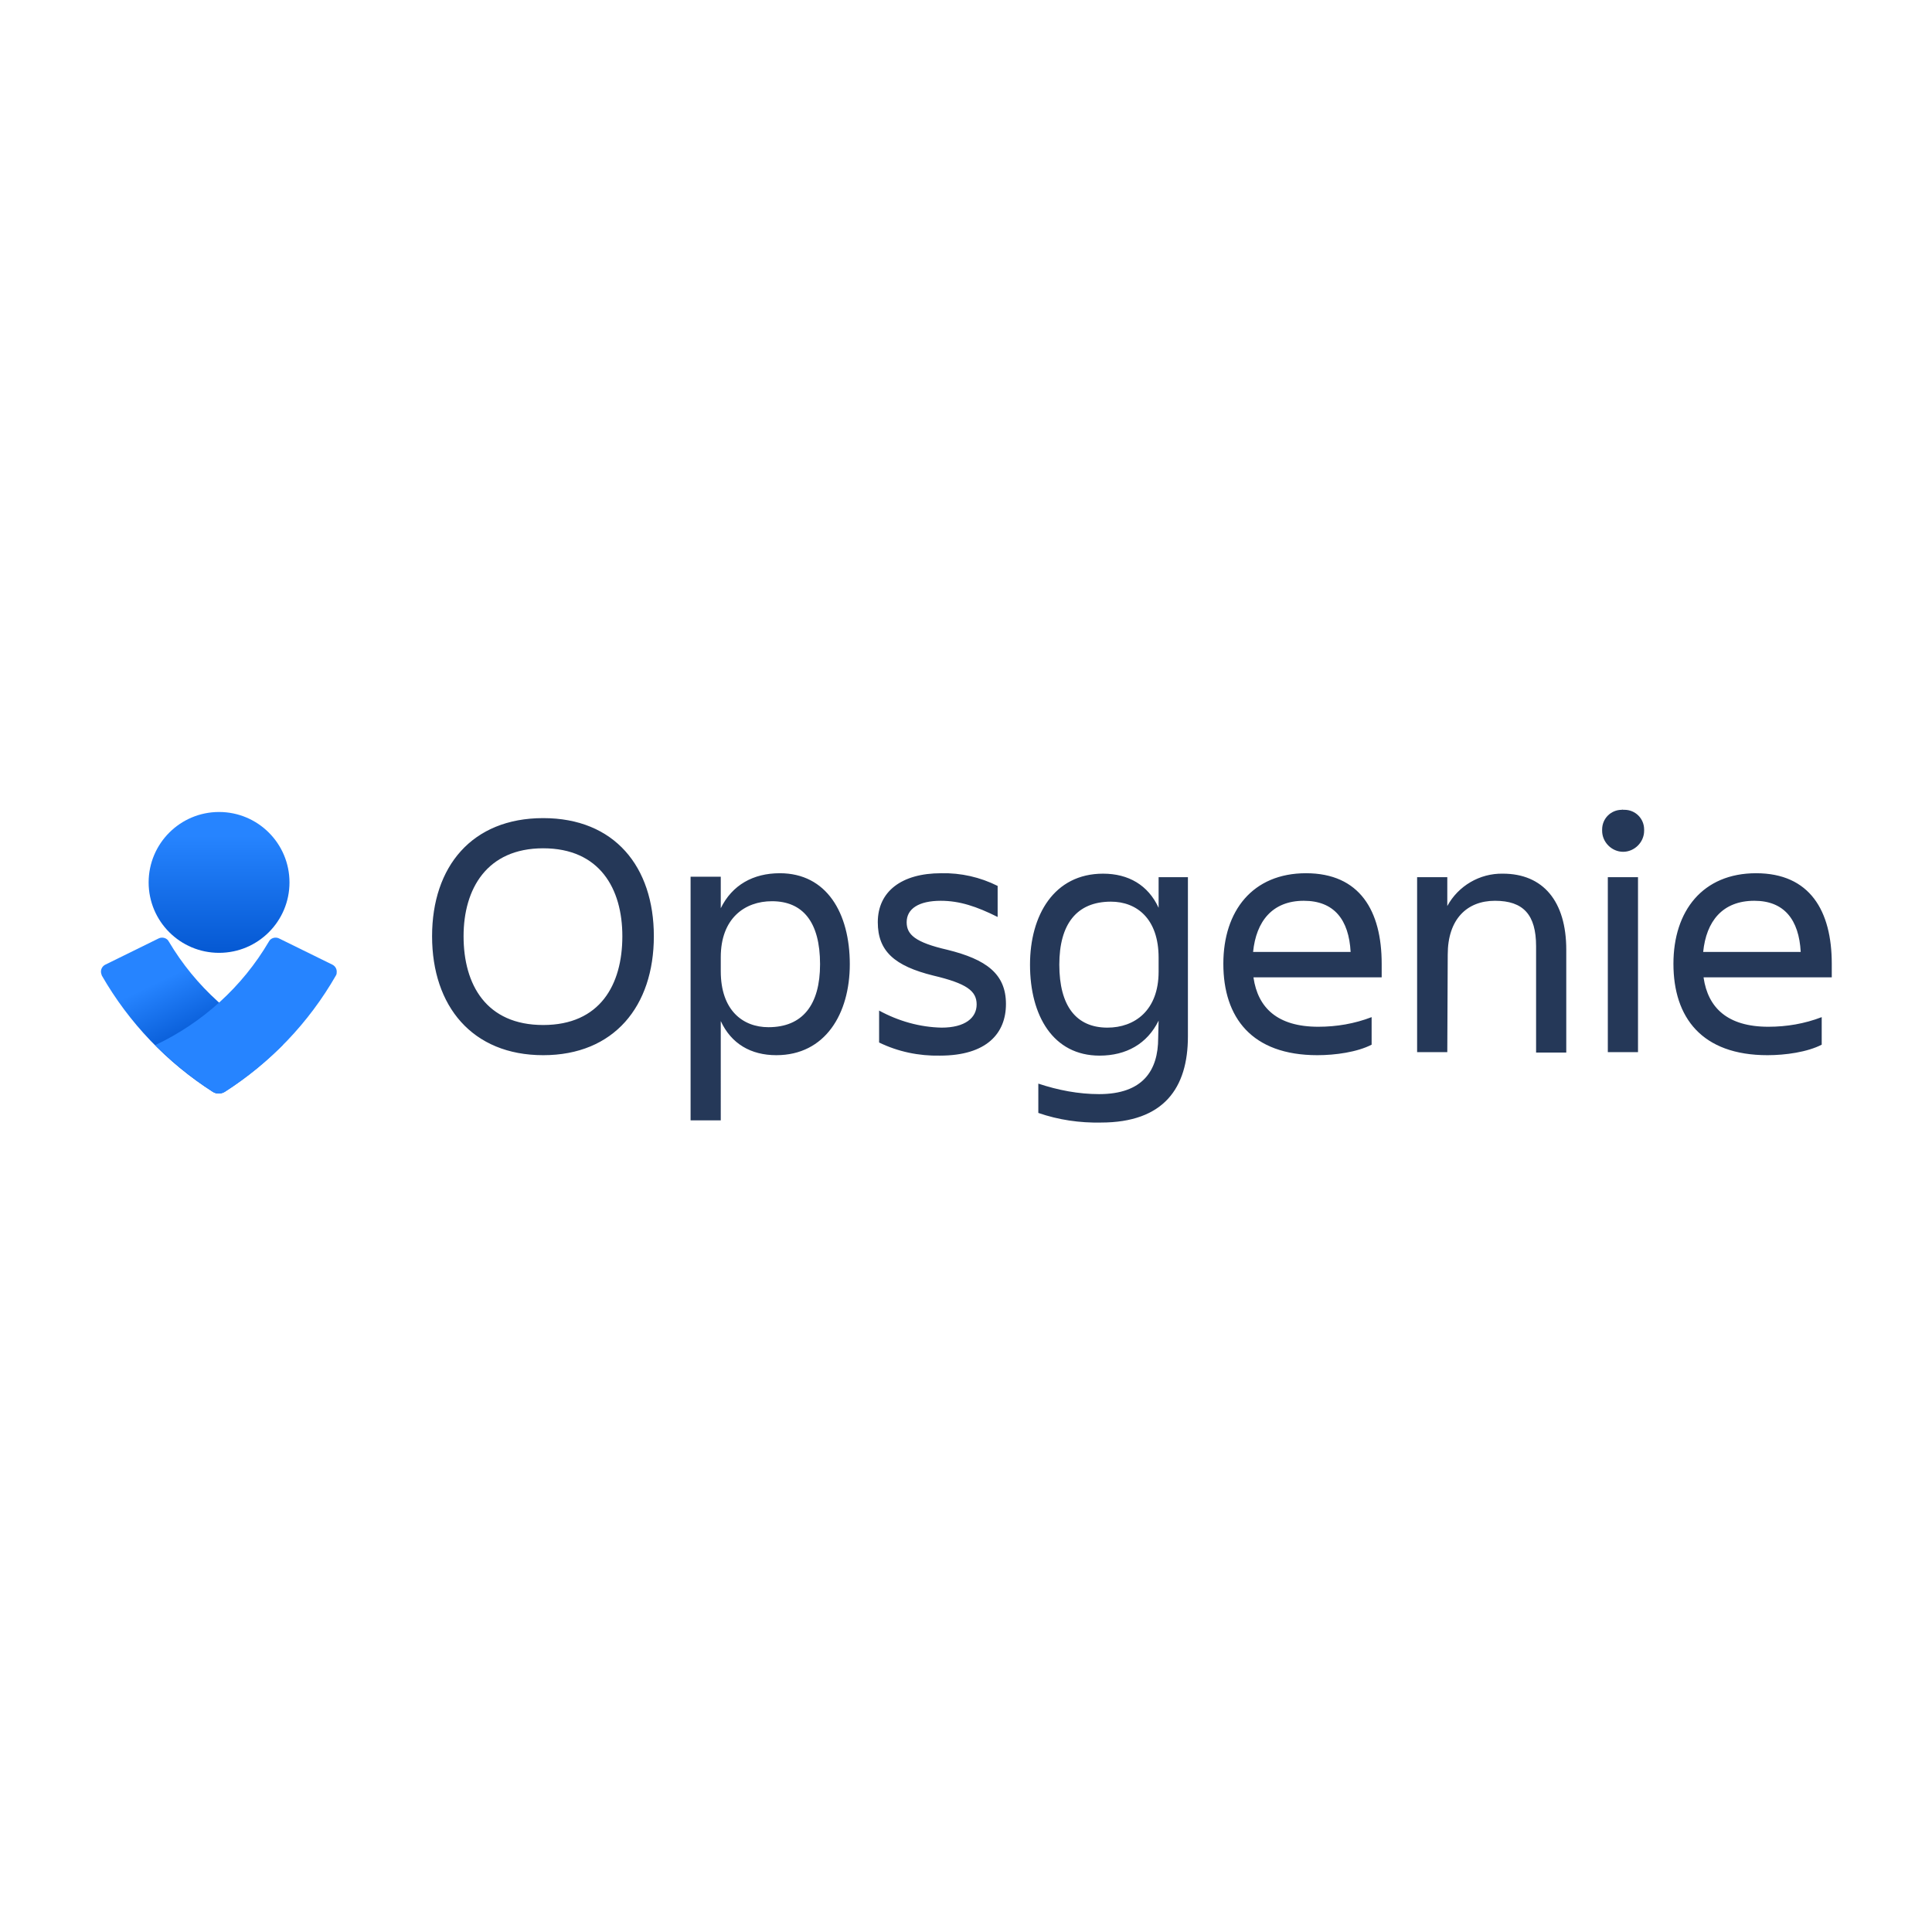 <?xml version="1.0" encoding="utf-8"?>
<!-- Generator: Adobe Illustrator 26.0.0, SVG Export Plug-In . SVG Version: 6.00 Build 0)  -->
<svg version="1.1" id="Layer_1" xmlns="http://www.w3.org/2000/svg" xmlns:xlink="http://www.w3.org/1999/xlink" x="0px" y="0px"
	 viewBox="0 0 500 500" style="enable-background:new 0 0 500 500;" xml:space="preserve">
<style type="text/css">
	.st0{fill:#253858;}
	.st1{fill-rule:evenodd;clip-rule:evenodd;fill:url(#SVGID_1_);}
	.st2{fill:url(#SVGID_00000039118382387018623420000008874382100425192336_);}
	.st3{fill:#2684FF;}
</style>
<g transform="matrix(1.132 0 0 1.132 31.11 155.014)">
	<path class="st0" d="M237.4,96.4c-2.6,5.3-7.4,8-13.5,8c-10.6,0-15.9-9.1-15.9-20.8c0-11.3,5.5-20.8,16.7-20.8
		c5.8,0,10.3,2.6,12.7,7.8v-7h6.7V100c0,11.8-5.5,19.7-19.9,19.7c-4.8,0.1-9.7-0.6-14.3-2.2v-6.7c4.5,1.5,9.2,2.4,13.9,2.4
		c10,0,13.5-5.4,13.5-12.8L237.4,96.4z M137.3,119.2h-6.9V63.5h6.9v7.2c2.6-5.3,7.4-8,13.5-8c10.7,0,16,9.1,16,20.8
		c0,11.3-5.6,20.8-16.8,20.8c-5.8,0-10.3-2.6-12.7-7.8V119.2z M187.4,104.4c-4.8,0.1-9.6-0.9-13.9-3v-7.3c4.4,2.4,9.3,3.8,14.3,3.9
		c5.3,0,8-2.2,8-5.3s-2.3-4.8-9.9-6.6c-8.9-2.2-12.7-5.6-12.7-12.2c0-7,5.4-11.2,14.5-11.2c4.5-0.1,8.9,0.9,12.9,2.9v7.1
		c-4.8-2.4-8.7-3.7-13-3.7c-5,0-7.8,1.8-7.8,4.9c0,2.8,1.9,4.6,9.3,6.3c8.9,2.2,13.4,5.5,13.4,12.4
		C202.5,99.3,198.1,104.4,187.4,104.4L187.4,104.4z M71.3,77.1c0-15.9,9.1-27,25.4-27s25.3,11.1,25.3,27c0,16-9.1,27.2-25.3,27.2
		S71.3,93.1,71.3,77.1z M259.1,86.6c1,6.8,5.4,11.2,14.8,11.2c4.2,0,8.3-0.7,12.2-2.2v6.3c-3.3,1.7-8.3,2.4-12.4,2.4
		c-15,0-21.5-8.6-21.5-20.9c0-12.1,6.7-20.7,18.9-20.7c12.3,0,17.3,8.6,17.3,20.7v3.1H259.1z M362,86.6c1,6.8,5.4,11.2,14.8,11.2
		c4.2,0,8.3-0.7,12.2-2.2v6.3c-3.3,1.7-8.3,2.4-12.4,2.4c-15,0-21.5-8.6-21.5-20.9c0-12.1,6.7-20.7,18.9-20.7
		c12.3,0,17.3,8.6,17.3,20.7v3.1H362z M347,103.6h-6.9v-40h6.9V103.6z M303.4,103.6h-6.9v-40h6.9v6.6c2.5-4.6,7.4-7.5,12.7-7.4
		c9.2,0,14.5,6.3,14.5,17.4l0,23.5h-6.9V79.4c0-7.2-2.9-10.4-9.4-10.4c-6.4,0-10.8,4.2-10.8,12.3L303.4,103.6z M149,69.1
		c-6.2,0-11.7,3.9-11.7,12.8v3.2c0,8.9,5,12.8,10.9,12.8c7.8,0,11.8-5.1,11.8-14.4C160,73.9,156.1,69.1,149,69.1z M225.7,98
		c6.2,0,11.7-3.9,11.7-12.8V82c0-8.9-5-12.8-10.9-12.8c-7.8,0-11.8,5.1-11.8,14.4C214.7,93.1,218.6,98,225.7,98L225.7,98L225.7,98
		L225.7,98z M78.5,77.1c0,11.1,5.2,20.3,18.2,20.3s18.1-9.2,18.1-20.3c0-10.9-5.2-20.1-18.1-20.1S78.5,66.3,78.5,77.1L78.5,77.1z
		 M259,80.7h22.3c-0.4-7.4-3.8-11.7-10.7-11.7C263.4,69,259.7,73.7,259,80.7z M361.9,80.7h22.3c-0.4-7.4-3.8-11.7-10.6-11.7
		C366.3,69,362.6,73.7,361.9,80.7L361.9,80.7z M343.6,48.2c0.1,0,0.2,0,0.3,0c2.5,0,4.5,2,4.5,4.5c0,0.1,0,0.2,0,0.3
		c0,2.6-2.2,4.8-4.8,4.8s-4.8-2.2-4.8-4.8c0-0.1,0-0.2,0-0.3c0-2.5,2-4.5,4.5-4.5C343.4,48.1,343.5,48.2,343.6,48.2z"/>
	
		<linearGradient id="SVGID_1_" gradientUnits="userSpaceOnUse" x1="-646.55" y1="576.792" x2="-645.65" y2="576.792" gradientTransform="matrix(0 41.462 41.462 0 -23892.506 26861.481)">
		<stop  offset="0" style="stop-color:#2684FF"/>
		<stop  offset="0.82" style="stop-color:#0052CC"/>
		<stop  offset="1" style="stop-color:#0052CC"/>
	</linearGradient>
	<circle class="st1" cx="22.6" cy="64.8" r="16.1"/>
	<g>
		
			<linearGradient id="SVGID_00000148619337133464575590000016523088542916106378_" gradientUnits="userSpaceOnUse" x1="-637.175" y1="575.225" x2="-636.275" y2="575.225" gradientTransform="matrix(13.889 29.068 29.068 -13.889 -7858.29 26596.424)">
			<stop  offset="0" style="stop-color:#2684FF"/>
			<stop  offset="0.62" style="stop-color:#0052CC"/>
			<stop  offset="1" style="stop-color:#0052CC"/>
		</linearGradient>
		<path style="fill:url(#SVGID_00000148619337133464575590000016523088542916106378_);" d="M21.2,112.7C10.7,106,2,96.9-4.2,86.1
			c-0.1-0.3-0.2-0.6-0.2-0.9c0-0.7,0.4-1.3,1-1.6l12.2-6c0.8-0.4,1.9-0.1,2.3,0.7c6.1,10.3,15.2,18.5,26.1,23.6
			c-4,4-8.4,7.6-13.2,10.7C23.1,113.2,22,113.2,21.2,112.7z"/>
		<path class="st3" d="M23.9,112.7c10.5-6.7,19.2-15.8,25.4-26.6c0.2-0.3,0.2-0.6,0.2-0.9c0-0.7-0.4-1.3-1-1.6l-12.2-6
			c-0.8-0.4-1.9-0.1-2.3,0.7C27.9,88.7,18.8,96.9,8,102c4,4,8.4,7.6,13.2,10.7C22,113.2,23.1,113.2,23.9,112.7z"/>
	</g>
</g>
</svg>
